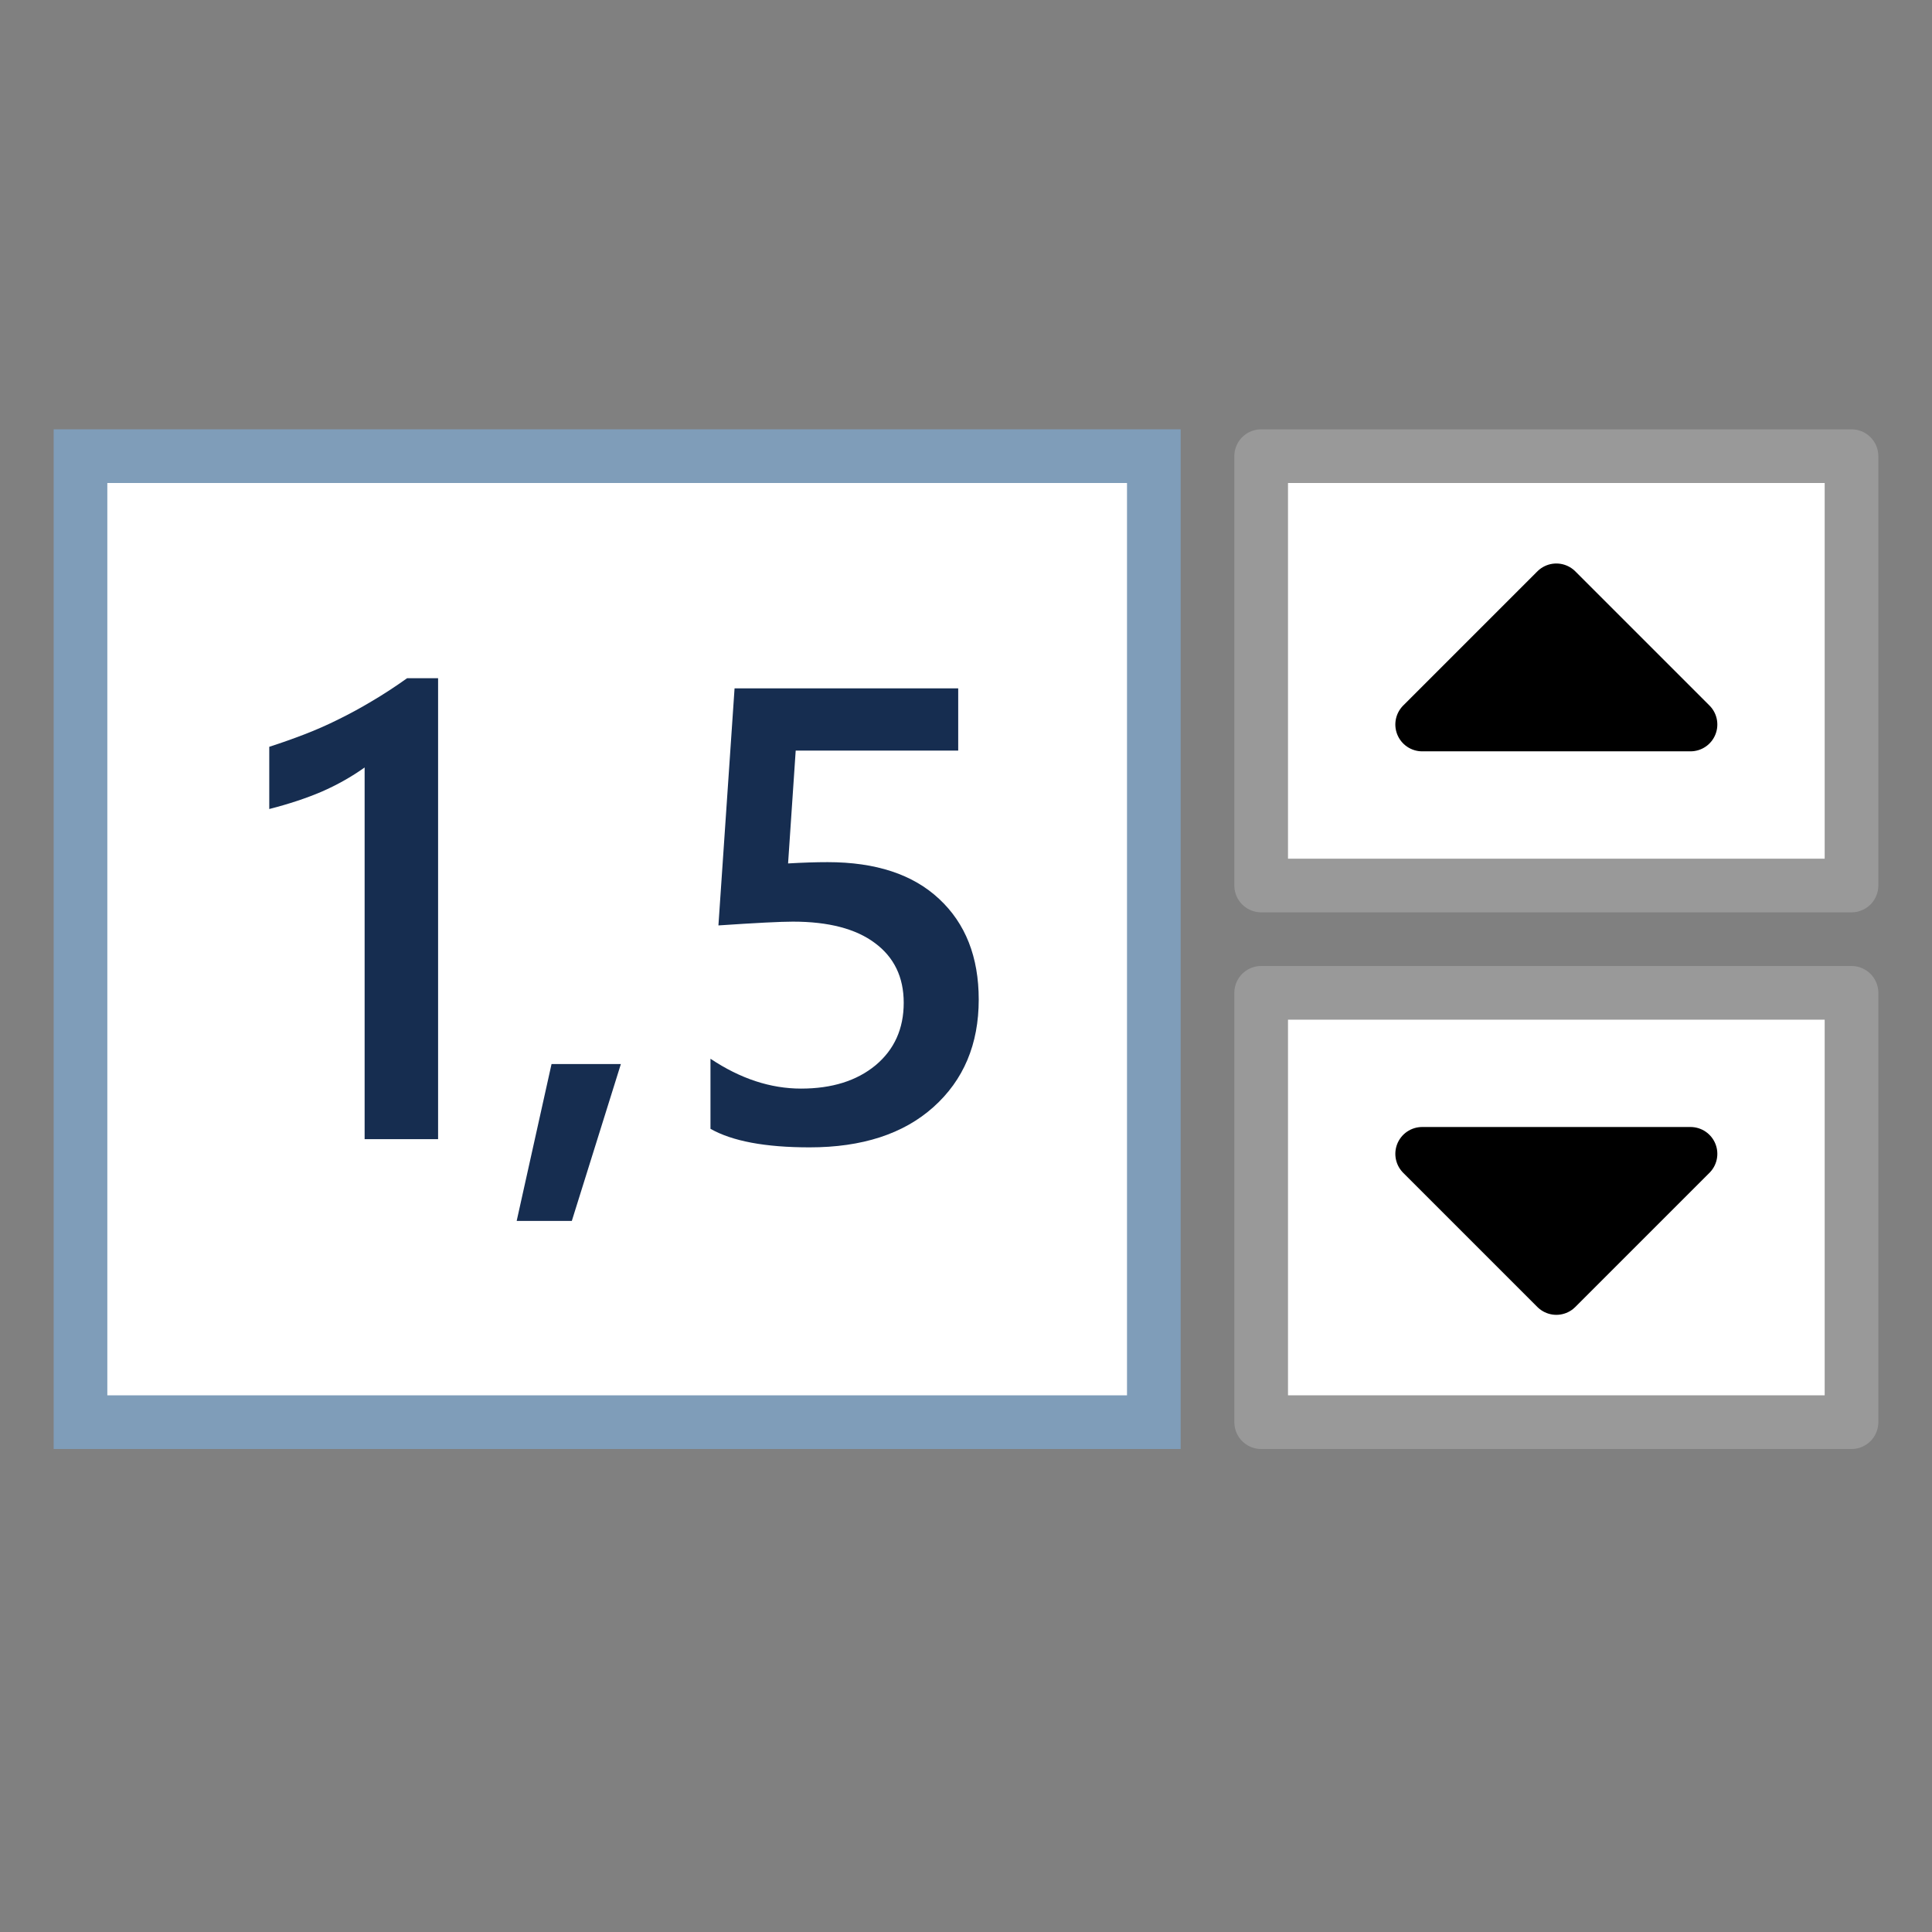 <?xml version="1.0" encoding="UTF-8" standalone="no"?>
<!-- Created with Inkscape (http://www.inkscape.org/) -->

<svg
   xmlns:dc="http://purl.org/dc/elements/1.1/"
   xmlns:cc="http://creativecommons.org/ns#"
   xmlns:rdf="http://www.w3.org/1999/02/22-rdf-syntax-ns#"
   xmlns:svg="http://www.w3.org/2000/svg"
   xmlns="http://www.w3.org/2000/svg"
   xmlns:sodipodi="http://sodipodi.sourceforge.net/DTD/sodipodi-0.dtd"
   xmlns:inkscape="http://www.inkscape.org/namespaces/inkscape"
   width="36"
   height="36"
   viewBox="0 0 36 36"
   id="svg4225"
   version="1.1"
   inkscape:version="0.92.2 (5c3e80d, 2017-08-06)"
   sodipodi:docname="tfloatspineditex_150.svg"
   inkscape:export-filename="tfloatspineditex_150.png"
   inkscape:export-xdpi="96"
   inkscape:export-ydpi="96">
  <rect x="0" y="0" width="36" height="36" fill="#808080" stroke="none"/>
  <defs
     id="defs4227" />
  <sodipodi:namedview
     id="base"
     pagecolor="#ffffff"
     bordercolor="#666666"
     borderopacity="1.0"
     inkscape:pageopacity="0.0"
     inkscape:pageshadow="2"
     inkscape:zoom="39.941176"
     inkscape:cx="18"
     inkscape:cy="18.5"
     inkscape:document-units="px"
     inkscape:current-layer="layer1"
     showgrid="true"
     inkscape:snap-bbox="true"
     inkscape:bbox-paths="true"
     inkscape:bbox-nodes="true"
     inkscape:snap-bbox-edge-midpoints="true"
     inkscape:snap-bbox-midpoints="true"
     inkscape:object-paths="true"
     inkscape:snap-intersection-paths="true"
     inkscape:object-nodes="true"
     inkscape:snap-smooth-nodes="true"
     inkscape:snap-midpoints="true"
     inkscape:snap-object-midpoints="true"
     inkscape:snap-center="true"
     units="px"
     inkscape:window-width="1920"
     inkscape:window-height="1137"
     inkscape:window-x="-8"
     inkscape:window-y="-8"
     inkscape:window-maximized="1">
    <inkscape:grid
       type="xygrid"
       id="grid4241" />
  </sodipodi:namedview>
  <g
     inkscape:label="Ebene 1"
     inkscape:groupmode="layer"
     id="layer1"
     transform="translate(0,-1016.362)">
    <g
       id="g865">
      <rect
         y="1024.862"
         x="23.5"
         height="8"
         width="11"
         id="rect842"
         style="opacity:1;fill:#ffffff;fill-opacity:1;stroke:#999999;stroke-width:1;stroke-linecap:round;stroke-linejoin:round;stroke-miterlimit:4;stroke-dasharray:none;stroke-dashoffset:0;stroke-opacity:1;paint-order:normal" />
      <path
         sodipodi:nodetypes="cccc"
         inkscape:connector-curvature="0"
         id="path833"
         d="m 29,1027.362 -2.5,2.5 h 5 z"
         style="fill:#000000;fill-opacity:1;fill-rule:evenodd;stroke:#000000;stroke-width:1px;stroke-linecap:butt;stroke-linejoin:round;stroke-opacity:1" />
    </g>
    <rect
       style="opacity:1;fill:#7f9db9;fill-opacity:1;stroke:none;stroke-width:0;stroke-linecap:round;stroke-linejoin:round;stroke-miterlimit:4;stroke-dasharray:none;stroke-dashoffset:0;stroke-opacity:1;paint-order:normal"
       id="rect820"
       width="21"
       height="19"
       x="1"
       y="1024.362" />
    <rect
       style="opacity:1;fill:#ffffff;fill-opacity:1;stroke:none;stroke-width:0;stroke-linecap:round;stroke-linejoin:round;stroke-miterlimit:4;stroke-dasharray:none;stroke-dashoffset:0;stroke-opacity:1;paint-order:normal"
       id="rect818"
       width="19"
       height="17"
       x="2"
       y="1025.362" />
    <g
       transform="matrix(1.511,0,0,1.5,-0.661,-525.731)"
       aria-label="1,5"
       style="font-style:normal;font-variant:normal;font-weight:bold;font-stretch:normal;font-size:8px;line-height:25px;font-family:'Yu Gothic UI';-inkscape-font-specification:'Yu Gothic UI Bold';letter-spacing:0px;word-spacing:0px;fill:#162d50;fill-opacity:1;stroke:none;stroke-width:0.664px;stroke-linecap:butt;stroke-linejoin:miter;stroke-opacity:1"
       id="text859">
      <path
         inkscape:connector-curvature="0"
         d="m 5.84,1036.487 v 5.726 h -0.906 v -4.617 q -0.246,0.176 -0.531,0.301 -0.281,0.121 -0.645,0.215 v -0.773 q 0.227,-0.074 0.438,-0.156 0.211,-0.082 0.414,-0.184 0.207,-0.102 0.414,-0.227 0.211,-0.125 0.434,-0.285 z"
         style="font-style:normal;font-variant:normal;font-weight:bold;font-stretch:normal;font-size:8px;font-family:'Yu Gothic UI';-inkscape-font-specification:'Yu Gothic UI Bold';fill:#162d50;stroke-width:0.664px"
         id="path947" />
      <path
         inkscape:connector-curvature="0"
         d="m 8.094,1041.28 -0.605,1.949 H 6.809 l 0.43,-1.949 z"
         style="font-style:normal;font-variant:normal;font-weight:bold;font-stretch:normal;font-size:8px;font-family:'Yu Gothic UI';-inkscape-font-specification:'Yu Gothic UI Bold';fill:#162d50;stroke-width:0.664px"
         id="path949" />
      <path
         inkscape:connector-curvature="0"
         d="m 9.199,1042.085 v -0.871 q 0.551,0.371 1.117,0.371 0.57,0 0.918,-0.289 0.348,-0.293 0.348,-0.777 0,-0.477 -0.355,-0.742 -0.352,-0.266 -1.012,-0.266 -0.227,0 -0.918,0.047 l 0.199,-2.945 h 2.758 v 0.773 h -2.004 l -0.094,1.402 q 0.27,-0.016 0.488,-0.016 0.891,0 1.375,0.457 0.488,0.457 0.488,1.25 0,0.832 -0.559,1.336 -0.555,0.5 -1.527,0.5 -0.82,0 -1.223,-0.231 z"
         style="font-style:normal;font-variant:normal;font-weight:bold;font-stretch:normal;font-size:8px;font-family:'Yu Gothic UI';-inkscape-font-specification:'Yu Gothic UI Bold';fill:#162d50;stroke-width:0.664px"
         id="path951" />
    </g>
    <g
       id="g871"
       transform="matrix(1,0,0,-1,0,2067.724)">
      <rect
         style="opacity:1;fill:#ffffff;fill-opacity:1;stroke:#999999;stroke-width:1;stroke-linecap:round;stroke-linejoin:round;stroke-miterlimit:4;stroke-dasharray:none;stroke-dashoffset:0;stroke-opacity:1;paint-order:normal"
         id="rect867"
         width="11"
         height="8"
         x="23.5"
         y="1024.862" />
      <path
         style="fill:#000000;fill-opacity:1;fill-rule:evenodd;stroke:#000000;stroke-width:1px;stroke-linecap:butt;stroke-linejoin:round;stroke-opacity:1"
         d="m 29,1027.362 -2.5,2.5 h 5 z"
         id="path869"
         inkscape:connector-curvature="0"
         sodipodi:nodetypes="cccc" />
    </g>
  </g>
</svg>
